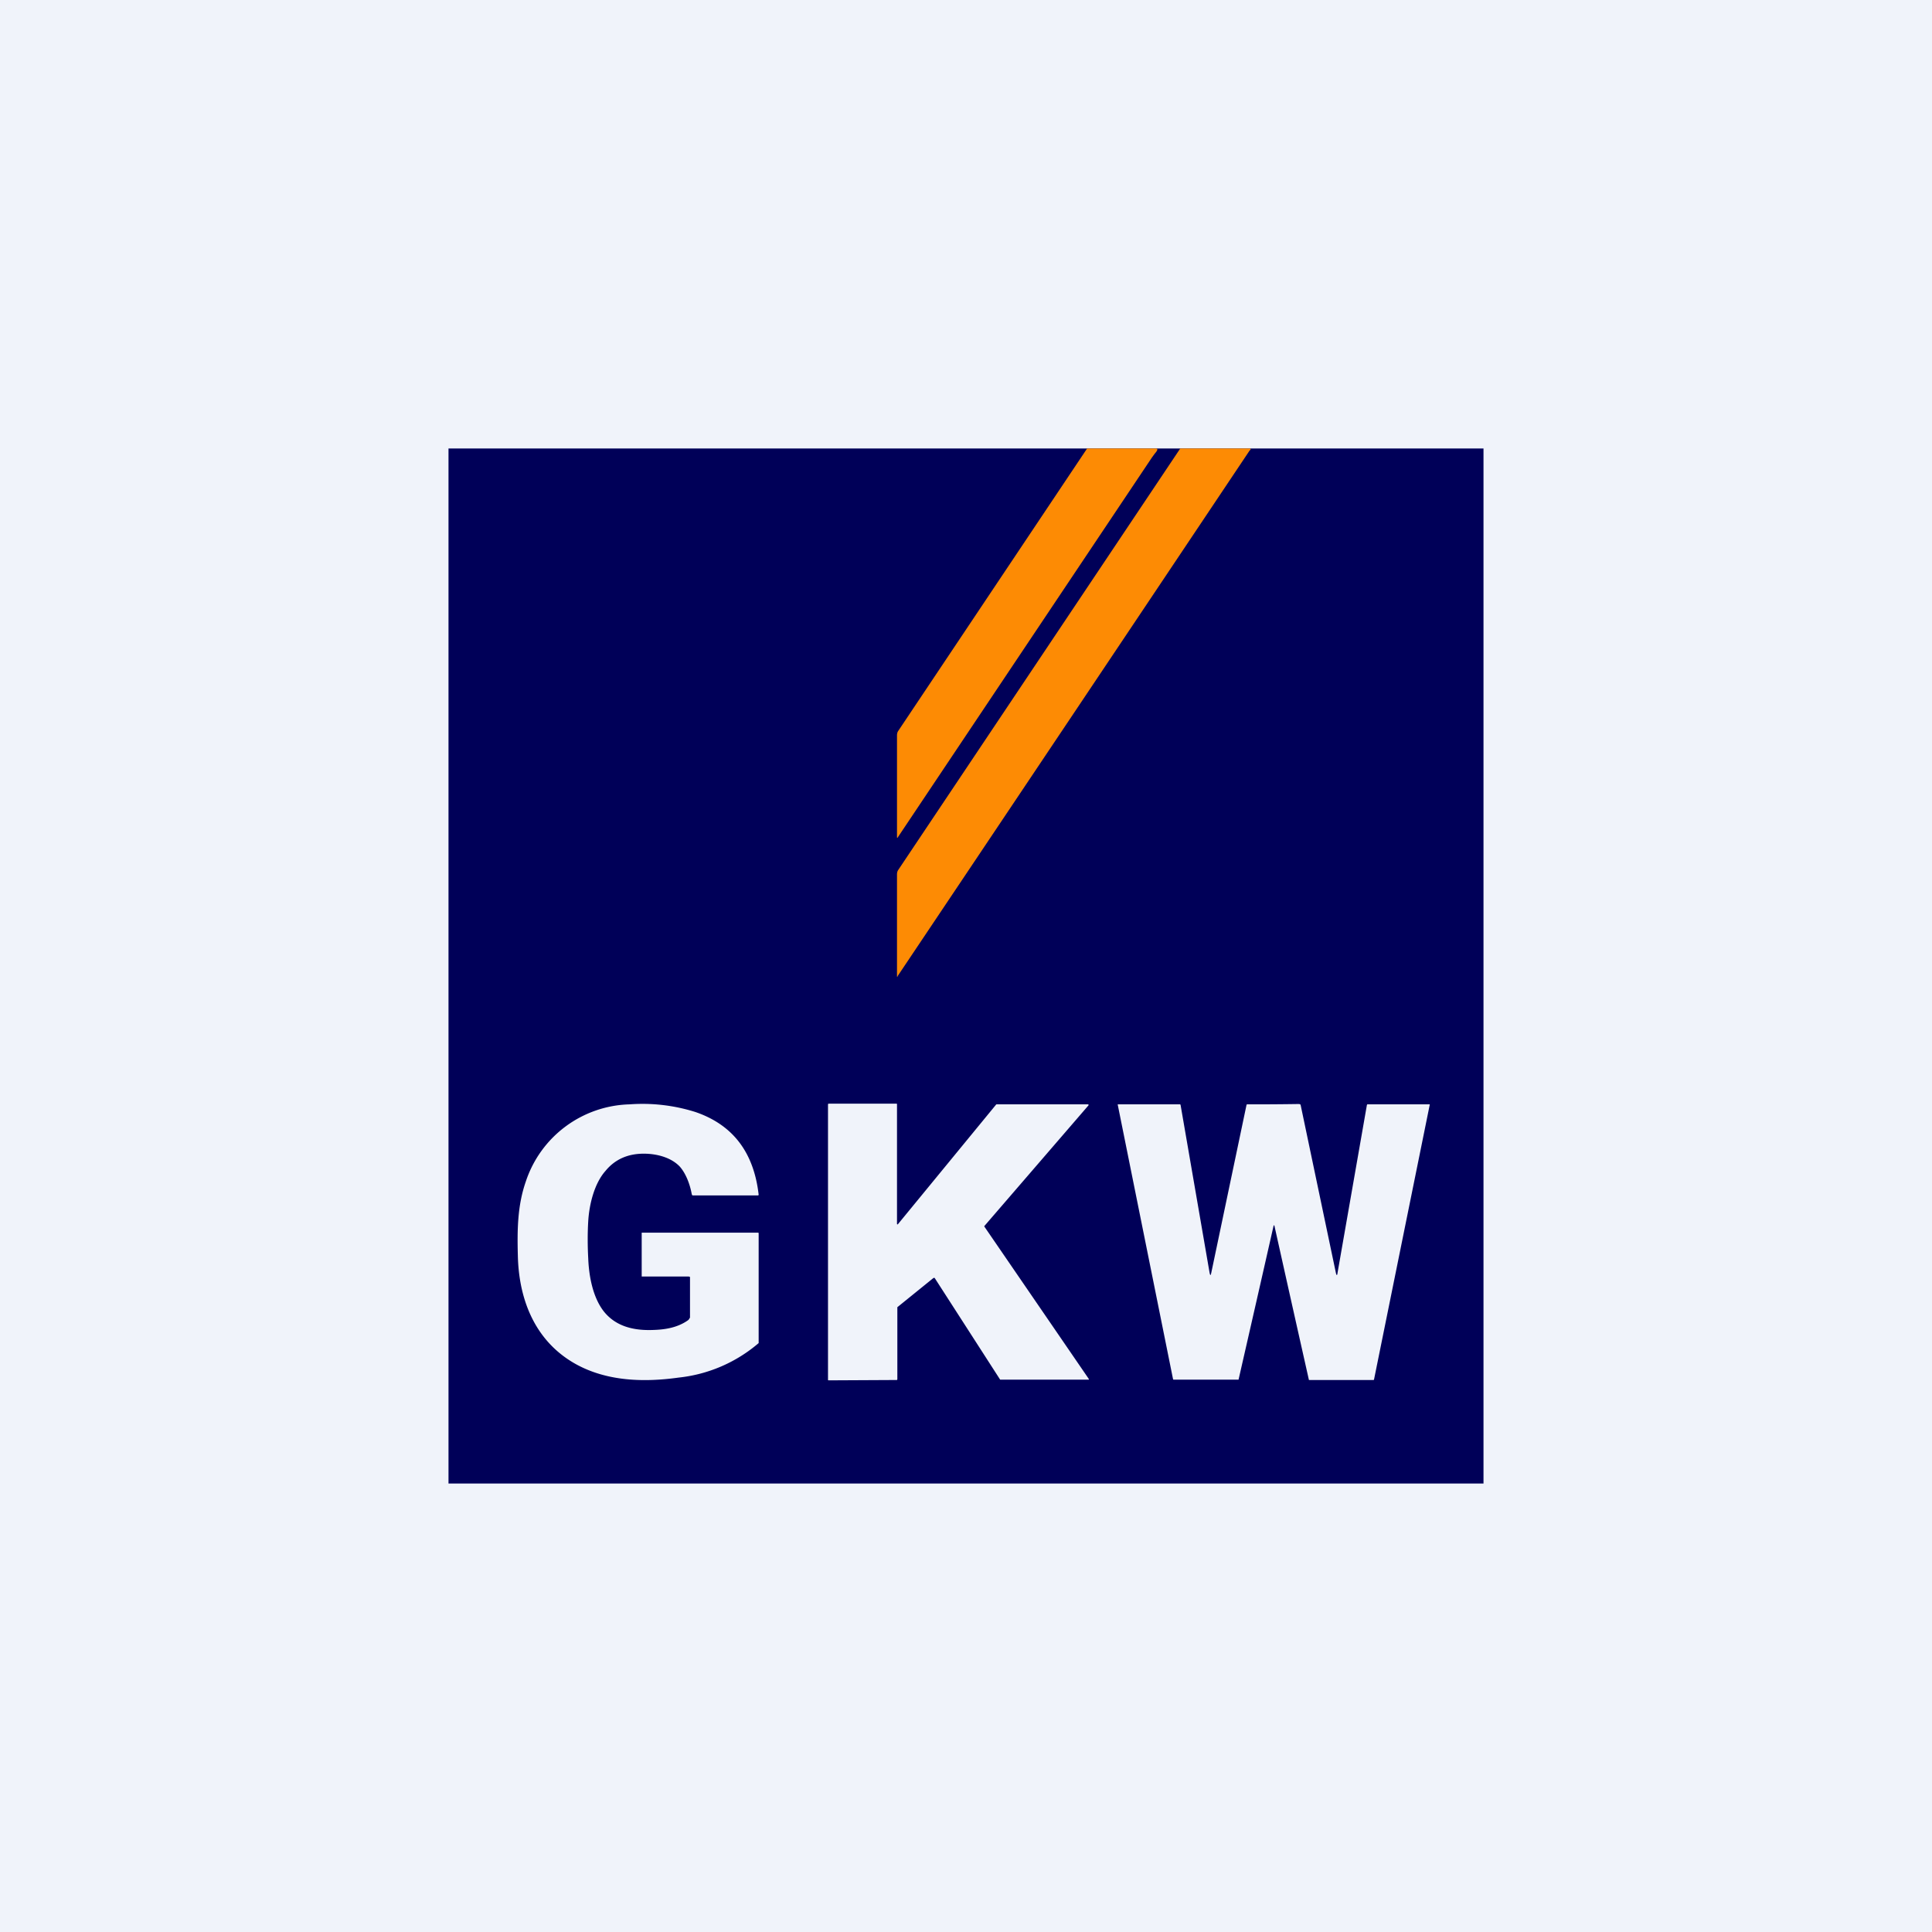 <svg width="56" height="56" viewBox="0 0 56 56" xmlns="http://www.w3.org/2000/svg"><path fill="#F0F3FA" d="M0 0h56v56H0z"/><path fill-rule="evenodd" d="M43 43V13H13v30h30Zm-23.01-6 .01.01v1.16c0 .02 0 .03-.02.05-.01.03-.03.04-.04.05-.3.21-.65.27-1.02.28-.55.02-1.07-.1-1.42-.54-.31-.4-.43-1-.45-1.54-.02-.37-.02-.73 0-1.07.03-.5.18-1.1.5-1.46.27-.33.64-.5 1.11-.5.36 0 .78.1 1.04.37.18.2.3.52.35.8l.01.03.02.01h1.9l.01-.02c-.14-1.23-.75-2.03-1.84-2.4a5.1 5.1 0 0 0-1.9-.22 3.26 3.26 0 0 0-3.01 2.24c-.24.69-.25 1.39-.23 2.14.03 1.36.55 2.53 1.7 3.16.9.49 1.96.52 2.96.38a4.25 4.25 0 0 0 2.32-1v-3.17c0-.02 0-.03-.02-.03H18.6V37H19.97l.01.01H20Zm8.54-1.45 3.03 4.42v.01a.02.02 0 0 1 0 .01h-2.57l-1.9-2.95h-.03l-1.05.85v2.09L26 40h-.01l-1.97.01a.02.02 0 0 1-.02-.01V32l.02-.01h1.97l.01.01V35.47a.02.02 0 0 0 .01.02.02.02 0 0 0 .02-.01l2.84-3.46a.02.02 0 0 1 .02-.01h2.65a.02.02 0 0 1 .01.03l-3.02 3.5v.02ZM37.67 32a85.6 85.6 0 0 1-1.53.01l-.01.02-1.02 4.86c-.02.09-.03.09-.05 0l-.84-4.86-.01-.02H32.4a.03.03 0 0 0 0 .02l1.6 7.94.01.02H35.9a2427.8 2427.8 0 0 0 1.02-4.48l.02.02a2281.6 2281.6 0 0 0 1 4.47H39.82l.01-.03 1.61-7.94a.03.03 0 0 0 0-.02h-1.81l-.01.02-.85 4.86c-.01.09-.03.09-.05 0l-1.02-4.86-.01-.02h-.02Z" fill="#000058"/><path d="M33.5 13c.07 0 .06.05-.03.15l-.08.11-7.36 11c-.02.04-.03.03-.03 0v-2.94c0-.05.01-.1.04-.14L31.51 13h2ZM36.22 13c.04 0 .04.03 0 .06a17600.48 17600.48 0 0 1-10.2 15.23c-.01.04-.02.03-.02 0v-2.94c0-.05.01-.1.04-.14L34.21 13h2.01Z" fill="#FD8B04"/></svg>
